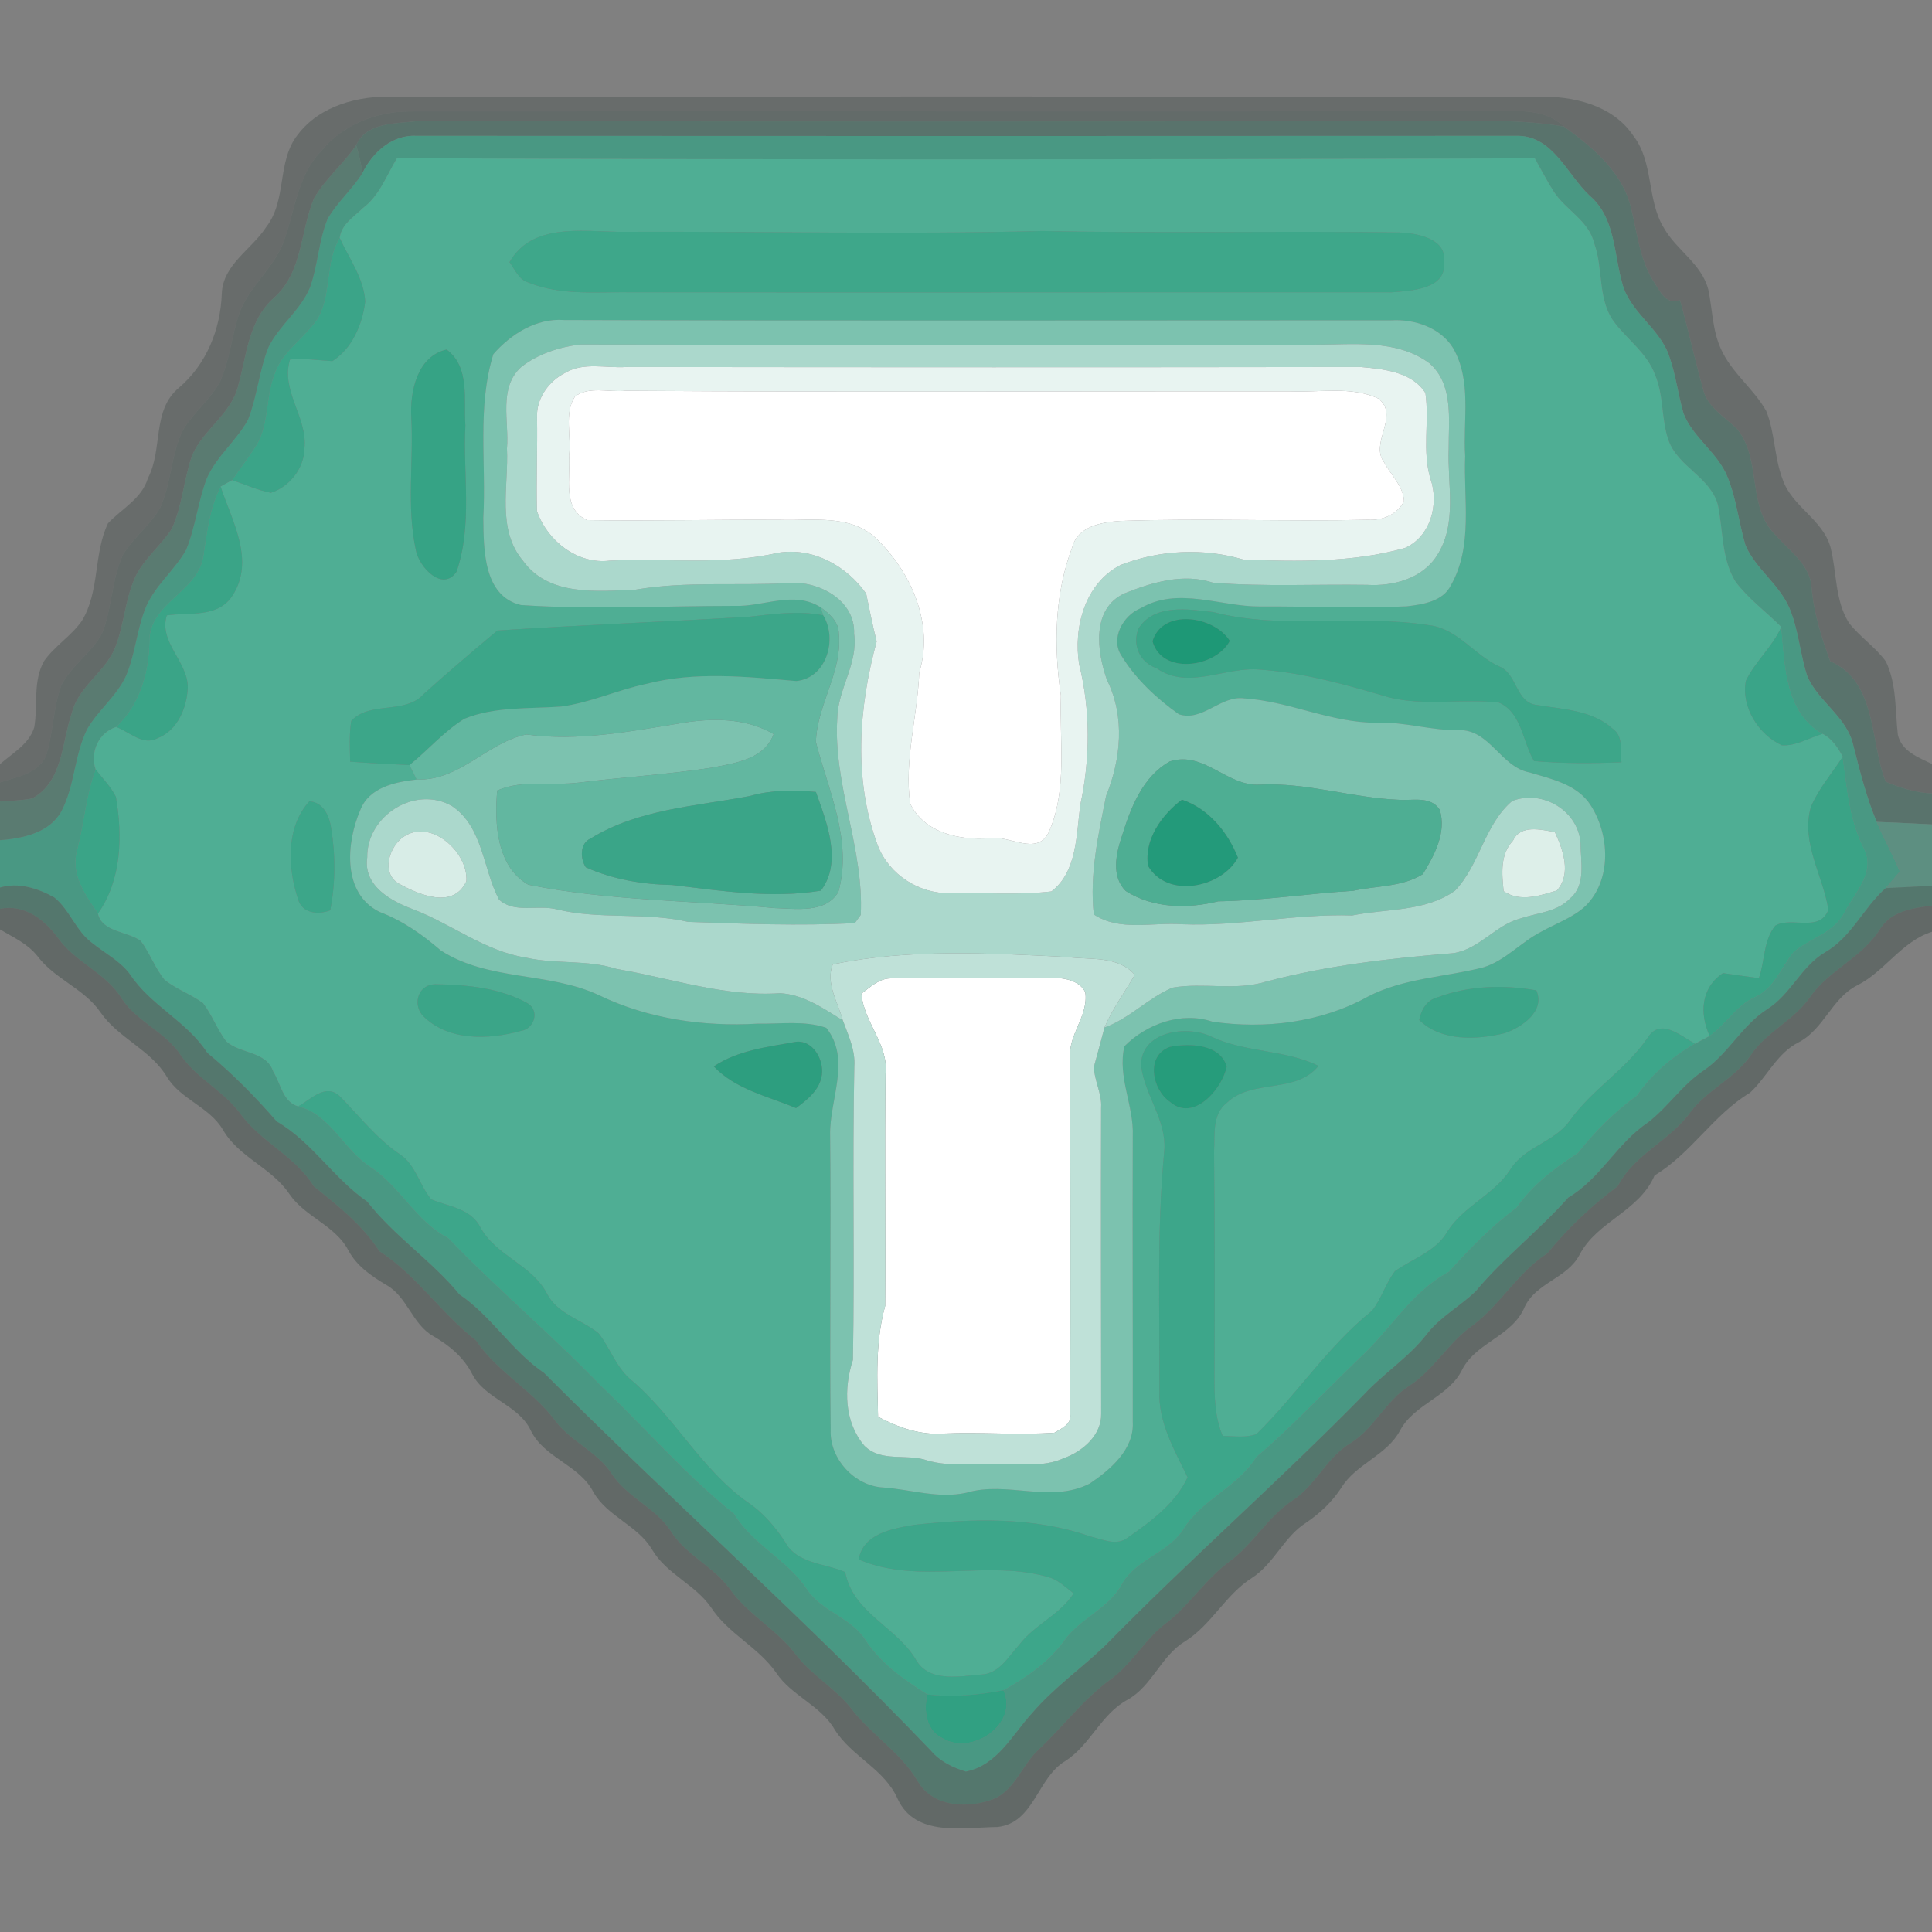 <?xml version="1.0" encoding="UTF-8" ?>
<!DOCTYPE svg PUBLIC "-//W3C//DTD SVG 1.1//EN" "http://www.w3.org/Graphics/SVG/1.1/DTD/svg11.dtd">
<svg width="250pt" height="250pt" viewBox="0 0 250 250" version="1.1" xmlns="http://www.w3.org/2000/svg">
<rect x="0" y="0" width="250" height="250" fill="#808080" stroke="none"/>
<g id="#12241e35">
<path fill="#12241e" opacity="0.21" d=" M 38.52 17.44 C 41.39 13.64 46.43 12.35 51.00 12.51 C 100.34 12.49 149.68 12.49 199.02 12.51 C 203.53 12.40 208.67 13.57 211.34 17.55 C 214.04 21.02 213.05 25.88 215.34 29.55 C 216.97 32.40 220.23 34.17 221.06 37.50 C 221.59 40.03 221.58 42.71 222.67 45.11 C 224.03 48.21 226.91 50.27 228.55 53.18 C 229.69 56.01 229.58 59.17 230.67 62.02 C 231.85 65.53 235.85 67.19 236.86 70.79 C 237.70 74.02 237.41 77.63 239.23 80.56 C 240.64 82.41 242.66 83.70 244.03 85.59 C 245.45 88.55 245.22 91.89 245.58 95.06 C 246.05 97.21 248.25 98.01 250.00 98.86 L 250.00 102.67 C 247.92 102.58 245.91 101.96 244.01 101.15 C 241.94 95.96 242.92 88.22 236.83 85.56 C 235.69 82.45 234.68 79.28 234.42 75.97 C 234.18 73.01 231.53 71.29 229.76 69.24 C 226.03 65.62 227.99 59.56 224.84 55.58 C 223.24 53.96 220.94 52.75 220.37 50.36 C 219.31 46.53 218.46 42.65 217.39 38.83 C 215.48 39.55 214.71 37.48 213.86 36.24 C 212.18 33.44 211.84 30.15 211.08 27.04 C 210.05 22.35 206.09 19.04 202.37 16.38 C 199.55 13.69 195.49 14.50 191.98 14.39 C 145.66 14.43 99.34 14.38 53.02 14.41 C 48.74 14.43 44.37 16.11 41.63 19.48 C 38.61 22.51 38.20 26.94 36.87 30.80 C 35.70 34.57 32.16 37.00 30.90 40.73 C 29.96 43.58 29.71 46.64 28.47 49.39 C 27.24 51.67 25.12 53.32 23.75 55.51 C 22.10 58.69 22.21 62.45 20.73 65.69 C 19.45 67.95 17.29 69.54 15.93 71.74 C 14.43 74.97 14.52 78.68 13.20 81.97 C 11.84 84.50 9.24 86.11 7.94 88.67 C 6.85 91.63 6.91 94.88 5.93 97.87 C 4.85 100.16 2.14 100.53 0.00 101.24 L 0.00 98.88 C 1.61 97.46 3.76 96.30 4.43 94.12 C 4.93 91.27 4.22 88.13 5.72 85.51 C 7.09 83.58 9.20 82.31 10.57 80.37 C 12.94 76.53 12.07 71.71 13.97 67.72 C 15.75 65.82 18.36 64.53 19.14 61.87 C 21.11 58.15 19.62 53.10 23.15 50.18 C 26.72 47.14 28.53 42.63 28.70 38.00 C 28.83 34.21 32.62 32.25 34.48 29.33 C 37.16 25.86 35.80 20.88 38.52 17.44 Z" />
</g>
<g id="#3046405a">
<path fill="#304640" opacity="0.35" d=" M 41.63 19.48 C 44.37 16.11 48.74 14.43 53.02 14.41 C 99.34 14.38 145.66 14.43 191.98 14.39 C 195.49 14.50 199.55 13.69 202.37 16.38 C 197.93 15.61 193.43 15.59 188.94 15.69 C 143.96 15.72 98.97 15.73 53.98 15.67 C 51.26 16.02 47.37 15.79 46.09 18.80 C 44.45 21.21 42.12 23.10 40.65 25.64 C 38.84 29.90 39.20 35.20 35.48 38.51 C 32.18 41.39 31.93 45.91 30.84 49.85 C 29.99 53.50 26.38 55.52 24.90 58.84 C 23.77 61.96 23.63 65.38 22.24 68.41 C 20.86 70.55 18.78 72.16 17.61 74.45 C 16.16 77.43 16.11 80.84 14.86 83.90 C 13.53 87.04 10.12 88.87 9.29 92.28 C 7.99 96.07 8.15 101.20 4.14 103.33 C 2.77 103.59 1.38 103.62 0.00 103.71 L 0.00 101.24 C 2.14 100.53 4.85 100.16 5.93 97.87 C 6.91 94.88 6.85 91.63 7.94 88.67 C 9.24 86.11 11.84 84.50 13.20 81.97 C 14.52 78.68 14.43 74.97 15.93 71.74 C 17.29 69.54 19.45 67.95 20.73 65.69 C 22.21 62.45 22.10 58.69 23.75 55.51 C 25.12 53.32 27.24 51.67 28.47 49.39 C 29.71 46.64 29.96 43.58 30.90 40.73 C 32.16 37.00 35.70 34.57 36.87 30.80 C 38.20 26.94 38.61 22.51 41.63 19.48 Z" />
</g>
<g id="#3c6a5e91">
<path fill="#3c6a5e" opacity="0.57" d=" M 46.09 18.80 C 47.37 15.79 51.26 16.02 53.98 15.67 C 98.97 15.73 143.96 15.72 188.94 15.69 C 193.43 15.59 197.93 15.61 202.37 16.38 C 206.09 19.04 210.05 22.35 211.08 27.04 C 211.84 30.15 212.18 33.44 213.86 36.24 C 214.71 37.48 215.48 39.55 217.39 38.83 C 218.46 42.65 219.31 46.53 220.37 50.36 C 220.94 52.75 223.24 53.96 224.84 55.58 C 227.99 59.56 226.03 65.62 229.76 69.24 C 231.53 71.29 234.18 73.01 234.42 75.97 C 234.68 79.28 235.69 82.45 236.83 85.56 C 242.92 88.22 241.94 95.96 244.01 101.15 C 245.91 101.96 247.92 102.58 250.00 102.67 L 250.00 106.68 C 247.61 106.56 245.23 106.44 242.84 106.35 C 241.51 103.16 240.67 99.80 239.82 96.46 C 239.01 92.78 235.34 90.85 233.87 87.53 C 232.93 84.64 232.74 81.54 231.57 78.73 C 230.26 75.62 227.22 73.65 225.87 70.58 C 225.00 67.64 224.70 64.55 223.53 61.70 C 222.26 58.55 219.09 56.66 217.85 53.51 C 217.15 51.09 216.86 48.56 216.02 46.17 C 214.82 42.45 210.83 40.40 209.89 36.55 C 208.82 32.72 209.00 28.16 205.73 25.35 C 202.73 22.56 200.91 17.39 196.08 17.58 C 148.71 17.61 101.33 17.61 53.96 17.58 C 50.78 17.38 48.22 19.70 46.90 22.39 C 46.73 21.17 46.44 19.97 46.09 18.80 Z" />
</g>
<g id="#439b83e3">
<path fill="#439b83" opacity="0.89" d=" M 46.90 22.39 C 48.22 19.70 50.78 17.38 53.96 17.58 C 101.33 17.61 148.71 17.61 196.08 17.58 C 200.91 17.39 202.73 22.56 205.73 25.35 C 209.00 28.16 208.82 32.72 209.89 36.55 C 210.83 40.40 214.82 42.45 216.02 46.17 C 216.86 48.56 217.15 51.09 217.85 53.51 C 219.09 56.66 222.26 58.55 223.53 61.70 C 224.70 64.55 225.00 67.64 225.87 70.58 C 227.22 73.65 230.26 75.62 231.57 78.73 C 232.74 81.54 232.93 84.64 233.87 87.53 C 235.34 90.85 239.01 92.78 239.82 96.46 C 240.67 99.80 241.51 103.16 242.84 106.35 C 243.77 108.53 244.93 110.59 245.84 112.78 C 245.24 113.50 244.63 114.21 244.01 114.92 C 241.13 117.46 239.59 121.27 236.16 123.23 C 233.05 125.07 231.70 128.73 228.63 130.62 C 225.41 132.72 223.65 136.33 220.49 138.50 C 217.71 140.34 215.88 143.21 213.26 145.24 C 209.25 147.91 207.12 152.50 202.93 154.97 C 199.17 159.22 194.64 162.69 190.99 167.05 C 188.97 169.03 186.39 170.37 184.64 172.63 C 182.32 175.63 179.08 177.68 176.51 180.44 C 165.61 191.57 153.88 201.84 142.98 212.97 C 139.92 215.90 136.41 218.36 133.64 221.58 C 131.02 224.40 129.11 228.42 124.98 229.24 C 123.27 228.72 121.64 227.93 120.47 226.55 C 104.34 209.67 86.86 194.15 70.40 177.66 C 66.22 174.83 63.63 170.34 59.45 167.50 C 55.85 163.11 51.02 159.98 47.52 155.49 C 43.17 152.49 40.41 147.80 35.81 145.12 C 33.04 141.93 30.08 138.93 26.82 136.23 C 24.17 132.15 19.50 130.13 16.84 126.10 C 15.57 124.36 13.60 123.38 11.96 122.05 C 9.82 120.50 9.04 117.74 7.00 116.11 C 4.89 114.96 2.40 114.13 0.00 114.85 L 0.00 108.72 C 2.92 108.49 6.36 107.79 7.92 105.01 C 9.69 101.68 9.60 97.71 11.27 94.35 C 12.70 91.88 15.08 90.09 16.29 87.48 C 17.47 84.72 17.68 81.66 18.75 78.86 C 19.89 75.88 22.54 73.88 24.08 71.15 C 25.31 68.16 25.60 64.88 26.77 61.87 C 28.04 59.00 30.62 57.01 32.10 54.29 C 33.29 51.25 33.53 47.93 34.75 44.90 C 36.16 42.06 38.93 40.11 40.13 37.14 C 41.14 34.27 41.23 31.15 42.39 28.32 C 43.63 26.16 45.57 24.50 46.90 22.39 M 51.37 20.47 C 50.02 22.69 49.12 25.30 46.97 26.92 C 45.81 28.05 44.19 29.01 43.96 30.78 C 42.04 33.89 42.93 37.90 41.18 41.09 C 39.52 43.71 36.52 45.38 35.51 48.43 C 34.31 51.51 34.87 55.14 32.96 57.95 C 32.02 59.37 30.99 60.72 30.04 62.13 C 29.67 62.34 28.92 62.75 28.55 62.96 C 27.09 65.77 26.78 68.93 26.30 72.01 C 25.55 76.63 19.23 78.06 19.33 83.01 C 19.25 87.13 18.07 91.15 15.03 94.07 C 12.76 94.80 11.63 97.32 12.37 99.55 C 11.10 102.95 10.86 106.61 9.95 110.11 C 9.11 113.08 11.04 115.89 12.68 118.21 C 13.17 120.60 16.48 120.50 18.21 121.74 C 19.39 123.31 20.04 125.24 21.29 126.77 C 22.81 128.00 24.71 128.64 26.28 129.80 C 27.45 131.33 28.10 133.19 29.26 134.73 C 31.07 136.39 34.47 135.97 35.36 138.66 C 36.34 140.20 36.58 142.59 38.59 143.16 C 42.89 144.30 44.45 148.83 47.99 151.05 C 51.83 153.58 53.81 158.06 57.99 160.20 C 64.32 166.80 71.36 172.70 77.73 179.31 C 83.51 184.80 88.74 190.90 94.97 195.88 C 97.37 199.88 101.85 201.80 104.40 205.64 C 106.26 208.49 109.99 209.26 111.89 212.08 C 113.88 215.18 116.92 217.35 120.01 219.26 C 119.48 221.29 119.85 223.98 121.98 224.94 C 125.72 227.22 131.86 223.11 129.85 218.72 C 132.75 217.11 135.60 215.17 137.59 212.47 C 139.60 209.47 143.38 208.27 145.15 205.04 C 146.95 201.78 151.06 201.02 153.08 197.98 C 155.44 194.03 160.15 192.48 162.57 188.55 C 167.23 184.57 171.43 180.08 175.85 175.82 C 179.88 172.19 182.57 167.19 187.49 164.58 C 190.19 161.56 193.00 158.69 196.26 156.26 C 198.34 153.29 201.18 151.15 204.19 149.21 C 206.40 146.39 208.93 143.89 211.82 141.77 C 213.79 138.95 216.36 136.75 219.34 135.05 C 219.81 134.80 220.76 134.30 221.23 134.05 C 223.37 132.59 224.65 130.12 227.10 129.03 C 229.63 127.91 230.47 125.16 232.13 123.18 C 234.27 121.37 237.43 120.70 238.73 117.99 C 240.08 115.47 242.80 112.77 241.17 109.73 C 239.30 106.04 239.00 101.93 238.45 97.92 C 237.81 96.73 237.07 95.59 235.85 94.96 C 230.94 92.15 230.98 86.07 230.50 81.13 C 228.54 79.17 226.26 77.50 224.58 75.28 C 222.74 72.31 222.99 68.67 222.30 65.37 C 221.37 61.76 217.13 60.43 215.90 56.97 C 214.95 54.24 215.31 51.20 214.16 48.50 C 213.18 45.80 210.75 44.08 209.04 41.89 C 206.65 38.94 207.53 34.86 206.28 31.47 C 205.58 28.54 202.60 27.18 201.06 24.80 C 200.17 23.40 199.42 21.93 198.60 20.49 C 149.53 20.64 100.44 20.68 51.37 20.47 Z" />
</g>
<g id="#457869a6">
<path fill="#457869" opacity="0.65" d=" M 40.65 25.64 C 42.12 23.10 44.45 21.21 46.09 18.80 C 46.44 19.97 46.73 21.17 46.90 22.39 C 45.57 24.50 43.63 26.16 42.39 28.32 C 41.23 31.15 41.14 34.27 40.13 37.14 C 38.93 40.11 36.16 42.06 34.75 44.90 C 33.53 47.93 33.29 51.25 32.10 54.29 C 30.62 57.01 28.04 59.00 26.77 61.87 C 25.60 64.88 25.31 68.16 24.08 71.15 C 22.54 73.88 19.89 75.88 18.75 78.86 C 17.68 81.66 17.47 84.72 16.29 87.48 C 15.08 90.09 12.70 91.88 11.27 94.35 C 9.60 97.71 9.69 101.68 7.92 105.01 C 6.36 107.79 2.92 108.49 0.00 108.72 L 0.00 103.71 C 1.38 103.62 2.77 103.59 4.14 103.33 C 8.15 101.20 7.99 96.07 9.29 92.28 C 10.12 88.87 13.53 87.04 14.86 83.90 C 16.11 80.84 16.16 77.43 17.61 74.45 C 18.78 72.16 20.86 70.55 22.24 68.41 C 23.63 65.38 23.77 61.96 24.90 58.84 C 26.38 55.52 29.99 53.50 30.84 49.85 C 31.93 45.91 32.18 41.39 35.48 38.51 C 39.20 35.20 38.84 29.90 40.65 25.64 Z" />
</g>
<g id="#4fae94ff">
<path fill="#4fae94" opacity="1.00" d=" M 51.37 20.47 C 100.44 20.68 149.53 20.64 198.60 20.49 C 199.42 21.93 200.17 23.40 201.06 24.80 C 202.60 27.18 205.58 28.54 206.28 31.47 C 207.53 34.86 206.65 38.94 209.04 41.89 C 210.75 44.08 213.18 45.80 214.16 48.50 C 215.31 51.20 214.95 54.24 215.90 56.97 C 217.13 60.43 221.37 61.76 222.30 65.37 C 222.99 68.67 222.74 72.31 224.58 75.28 C 226.26 77.50 228.54 79.17 230.50 81.13 C 229.35 83.70 227.13 85.58 225.92 88.08 C 225.26 91.43 227.53 95.06 230.57 96.44 C 232.42 96.56 234.11 95.46 235.85 94.96 C 237.07 95.59 237.81 96.73 238.45 97.92 C 237.07 100.06 235.34 102.02 234.34 104.39 C 232.98 109.02 235.91 113.28 236.59 117.72 C 235.47 120.71 231.81 118.56 229.73 119.77 C 228.17 121.66 228.39 124.34 227.60 126.57 C 226.05 126.36 224.50 126.15 222.95 125.92 C 220.10 127.81 219.89 131.15 221.23 134.05 C 220.76 134.30 219.81 134.80 219.34 135.05 C 217.50 134.06 214.90 131.67 213.23 134.24 C 210.40 138.42 205.92 141.01 203.04 145.13 C 201.01 147.85 197.17 148.42 195.38 151.42 C 193.25 154.63 189.39 156.07 187.32 159.31 C 185.83 161.95 182.82 162.83 180.50 164.49 C 179.31 166.06 178.76 168.03 177.55 169.59 C 171.83 174.18 167.80 180.46 162.59 185.57 C 161.19 186.09 159.67 185.82 158.22 185.81 C 157.17 183.35 157.15 180.64 157.15 178.01 C 157.21 168.35 157.19 158.68 157.10 149.02 C 157.23 146.87 156.81 144.22 158.74 142.72 C 162.01 139.55 167.66 141.60 170.62 137.92 C 166.26 135.79 161.18 136.22 156.78 134.15 C 153.57 132.57 147.46 133.46 147.67 138.00 C 148.16 141.80 151.02 145.03 150.65 148.98 C 149.67 159.30 150.08 169.67 150.03 180.01 C 149.87 184.10 151.97 187.62 153.67 191.16 C 152.13 194.52 148.91 196.89 145.93 198.96 C 144.48 200.11 142.66 199.17 141.10 198.82 C 133.81 196.26 125.91 196.49 118.34 197.31 C 115.55 197.78 111.66 198.42 111.12 201.80 C 118.97 205.17 127.85 201.67 135.92 204.16 C 137.08 204.56 137.96 205.46 138.92 206.19 C 137.13 208.96 133.87 210.22 131.89 212.82 C 130.46 214.38 129.27 216.65 126.86 216.69 C 123.98 216.94 120.07 217.72 118.43 214.60 C 115.83 210.42 110.37 208.66 109.37 203.42 C 106.73 202.27 103.11 202.37 101.59 199.51 C 100.27 197.52 98.72 195.68 96.71 194.36 C 90.63 190.03 87.16 183.11 81.48 178.39 C 79.67 176.78 78.93 174.38 77.46 172.52 C 75.25 170.74 72.10 170.03 70.74 167.32 C 68.77 163.61 64.21 162.53 62.18 158.84 C 60.93 156.35 58.11 156.15 55.82 155.20 C 54.27 153.39 53.82 150.71 51.72 149.34 C 48.73 147.32 46.54 144.45 44.03 141.91 C 42.19 140.07 40.24 142.25 38.59 143.16 C 36.58 142.59 36.34 140.20 35.36 138.66 C 34.47 135.97 31.07 136.39 29.26 134.73 C 28.10 133.19 27.45 131.33 26.28 129.80 C 24.71 128.64 22.81 128.00 21.29 126.77 C 20.04 125.24 19.39 123.31 18.21 121.74 C 16.48 120.50 13.17 120.60 12.68 118.21 C 15.75 113.84 15.87 108.20 15.00 103.11 C 14.34 101.78 13.27 100.72 12.37 99.55 C 11.63 97.32 12.76 94.80 15.03 94.07 C 16.74 94.70 18.50 96.55 20.40 95.52 C 23.00 94.50 24.18 91.59 24.30 88.99 C 24.33 85.60 20.50 83.10 21.59 79.63 C 24.53 79.20 28.23 80.01 30.11 77.03 C 33.02 72.48 30.02 67.42 28.55 62.96 C 28.92 62.75 29.67 62.34 30.04 62.13 C 31.71 62.69 33.33 63.43 35.06 63.77 C 37.48 62.99 39.36 60.60 39.40 58.02 C 39.83 54.01 36.28 50.56 37.53 46.52 C 39.36 46.35 41.18 46.62 43.01 46.73 C 45.58 45.11 46.90 41.96 47.26 39.03 C 47.10 36.00 45.17 33.47 43.96 30.78 C 44.19 29.01 45.81 28.05 46.97 26.92 C 49.12 25.30 50.02 22.69 51.37 20.47 M 65.93 33.92 C 66.62 34.88 67.11 36.16 68.34 36.55 C 72.68 38.32 77.48 37.74 82.05 37.82 C 114.71 37.88 147.38 37.80 180.04 37.83 C 182.53 37.62 187.21 37.47 186.85 33.96 C 187.31 30.86 183.37 30.17 181.07 30.08 C 165.68 29.85 150.30 30.22 134.92 29.89 C 116.61 30.36 98.30 29.92 80.00 30.00 C 75.15 29.92 68.78 28.90 65.93 33.92 M 63.84 45.83 C 61.72 52.69 62.94 59.95 62.54 67.00 C 62.59 71.01 62.51 77.12 67.40 78.29 C 76.60 78.92 85.85 78.40 95.07 78.40 C 98.80 78.54 102.71 76.38 106.19 78.58 L 106.53 79.62 C 103.35 78.99 100.14 79.44 96.97 79.80 C 86.10 80.46 75.21 80.86 64.35 81.59 C 61.14 84.28 57.94 87.00 54.82 89.81 C 52.39 92.50 47.89 90.66 45.45 93.28 C 45.17 95.02 45.28 96.80 45.31 98.56 C 47.87 98.76 50.43 98.88 53.00 99.00 C 53.23 99.47 53.69 100.41 53.92 100.87 C 51.13 101.19 47.75 101.88 46.62 104.83 C 44.80 109.05 44.26 115.59 49.09 117.99 C 52.07 119.11 54.64 120.92 57.03 122.98 C 63.17 126.97 71.01 125.73 77.52 128.78 C 83.87 131.84 91.04 132.87 98.04 132.46 C 100.98 132.52 104.10 132.02 106.92 133.00 C 110.19 137.10 107.30 142.34 107.42 146.93 C 107.56 159.62 107.34 172.31 107.49 185.00 C 107.32 188.75 110.57 192.28 114.29 192.48 C 117.88 192.73 121.44 193.96 125.04 193.16 C 130.34 191.58 135.91 194.59 141.02 191.97 C 143.68 190.17 146.76 187.56 146.58 184.04 C 146.60 171.69 146.53 159.34 146.58 147.00 C 146.74 143.05 144.57 139.36 145.50 135.38 C 148.39 132.48 152.88 130.86 156.88 132.20 C 163.67 133.20 170.94 132.32 177.00 128.96 C 181.65 126.54 187.01 126.45 192.00 125.16 C 194.84 124.26 196.83 121.89 199.44 120.56 C 201.37 119.48 203.54 118.75 205.19 117.21 C 208.57 113.82 208.30 108.03 205.83 104.20 C 204.11 101.51 200.79 100.81 197.95 99.96 C 194.20 99.29 192.76 94.31 188.71 94.48 C 185.15 94.54 181.70 93.37 178.14 93.52 C 172.26 93.55 166.80 90.73 161.00 90.37 C 157.92 89.96 155.64 93.42 152.55 92.43 C 149.69 90.40 147.01 87.92 145.16 84.92 C 143.61 82.68 145.32 79.61 147.61 78.70 C 152.42 75.87 157.91 78.50 163.01 78.48 C 169.35 78.44 175.69 78.75 182.02 78.46 C 184.11 78.21 186.73 77.84 187.76 75.71 C 190.64 70.62 189.36 64.58 189.59 59.02 C 189.29 54.35 190.49 49.26 188.00 44.99 C 186.35 42.37 183.02 41.27 180.03 41.45 C 144.34 41.45 108.65 41.53 72.96 41.41 C 69.40 41.15 66.10 43.24 63.84 45.83 M 53.22 54.02 C 53.53 59.73 52.59 65.56 53.81 71.19 C 54.21 73.36 57.24 76.64 59.07 74.00 C 61.18 67.92 59.89 61.33 60.22 55.03 C 59.99 51.74 60.84 47.49 57.80 45.23 C 53.98 46.09 53.03 50.66 53.22 54.02 M 147.33 81.31 C 146.46 83.43 147.49 85.74 149.66 86.47 C 153.77 89.35 158.56 86.23 163.02 86.64 C 168.71 87.05 174.24 88.62 179.69 90.23 C 184.37 91.41 189.23 90.36 193.97 90.92 C 196.91 92.20 197.01 95.99 198.50 98.48 C 202.27 98.81 206.05 98.79 209.82 98.64 C 209.62 97.15 210.12 95.27 208.68 94.29 C 206.01 91.88 202.28 91.79 198.94 91.23 C 196.10 90.99 196.38 87.16 193.98 86.22 C 190.78 84.76 188.64 81.38 185.00 80.91 C 175.72 79.43 166.16 81.57 156.99 79.20 C 153.78 78.83 149.37 78.11 147.33 81.31 M 38.57 116.36 C 39.09 118.23 41.21 118.40 42.74 117.79 C 43.42 114.27 43.44 110.62 42.84 107.09 C 42.61 105.55 41.82 103.79 40.03 103.69 C 36.96 107.02 37.22 112.33 38.57 116.36 M 56.32 127.36 C 54.18 127.38 53.38 129.77 54.62 131.34 C 57.86 134.75 63.20 134.57 67.40 133.40 C 69.16 133.15 69.89 130.76 68.24 129.80 C 64.67 127.82 60.35 127.41 56.32 127.36 M 186.04 129.04 C 184.62 129.40 183.89 130.65 183.65 132.00 C 186.53 134.79 191.09 134.57 194.72 133.69 C 196.92 132.94 200.00 130.84 198.80 128.15 C 194.58 127.40 190.08 127.53 186.04 129.04 M 92.36 137.99 C 95.15 140.97 99.37 141.86 103.01 143.39 C 104.49 142.30 106.13 140.99 106.36 139.03 C 106.59 137.10 105.21 134.59 103.03 134.80 C 99.39 135.46 95.50 135.88 92.36 137.99 Z" />
</g>
<g id="#3ea78aff">
<path fill="#3ea78a" opacity="1.00" d=" M 65.93 33.92 C 68.78 28.90 75.15 29.92 80.00 30.00 C 98.30 29.92 116.61 30.36 134.92 29.89 C 150.30 30.22 165.68 29.85 181.07 30.08 C 183.37 30.17 187.31 30.86 186.85 33.96 C 187.21 37.47 182.53 37.62 180.04 37.83 C 147.38 37.80 114.71 37.88 82.05 37.82 C 77.48 37.74 72.68 38.32 68.34 36.55 C 67.11 36.16 66.62 34.88 65.93 33.92 Z" />
</g>
<g id="#3ba488fd">
<path fill="#3ba488" opacity="1.00" d=" M 41.18 41.09 C 42.93 37.90 42.04 33.89 43.96 30.78 C 45.17 33.47 47.10 36.00 47.26 39.03 C 46.90 41.96 45.58 45.11 43.01 46.73 C 41.18 46.62 39.36 46.35 37.53 46.52 C 36.28 50.56 39.83 54.01 39.40 58.02 C 39.36 60.60 37.48 62.99 35.06 63.77 C 33.33 63.43 31.71 62.69 30.04 62.13 C 30.99 60.72 32.02 59.37 32.96 57.95 C 34.87 55.14 34.31 51.51 35.51 48.43 C 36.52 45.38 39.52 43.71 41.18 41.09 Z" />
</g>
<g id="#7cc2afff">
<path fill="#7cc2af" opacity="1.00" d=" M 63.84 45.83 C 66.10 43.24 69.40 41.15 72.96 41.41 C 108.65 41.53 144.34 41.45 180.03 41.45 C 183.02 41.27 186.35 42.37 188.00 44.99 C 190.49 49.26 189.29 54.35 189.59 59.02 C 189.36 64.58 190.64 70.62 187.76 75.71 C 186.73 77.84 184.11 78.21 182.02 78.46 C 175.69 78.75 169.35 78.44 163.01 78.48 C 157.91 78.50 152.42 75.87 147.61 78.70 C 145.32 79.61 143.61 82.68 145.16 84.92 C 147.01 87.92 149.69 90.40 152.55 92.43 C 155.64 93.42 157.92 89.96 161.00 90.37 C 166.80 90.73 172.26 93.55 178.14 93.52 C 181.70 93.37 185.15 94.54 188.71 94.48 C 192.76 94.31 194.20 99.29 197.95 99.96 C 200.79 100.81 204.11 101.51 205.83 104.20 C 208.30 108.03 208.57 113.82 205.19 117.21 C 203.54 118.75 201.37 119.48 199.44 120.56 C 196.83 121.89 194.84 124.26 192.00 125.16 C 187.01 126.45 181.65 126.54 177.00 128.96 C 170.94 132.32 163.67 133.20 156.88 132.20 C 152.88 130.86 148.39 132.48 145.50 135.38 C 144.57 139.36 146.74 143.05 146.58 147.00 C 146.53 159.34 146.60 171.69 146.58 184.04 C 146.76 187.56 143.68 190.17 141.02 191.97 C 135.91 194.59 130.34 191.58 125.04 193.16 C 121.44 193.96 117.88 192.73 114.29 192.48 C 110.57 192.28 107.32 188.75 107.49 185.00 C 107.34 172.31 107.56 159.62 107.42 146.93 C 107.30 142.34 110.19 137.10 106.92 133.00 C 104.10 132.02 100.98 132.52 98.04 132.46 C 91.04 132.87 83.87 131.84 77.52 128.78 C 71.01 125.73 63.17 126.97 57.03 122.98 C 54.64 120.92 52.07 119.11 49.09 117.99 C 44.26 115.59 44.80 109.05 46.62 104.83 C 47.75 101.88 51.13 101.19 53.92 100.87 C 59.48 101.08 63.04 96.08 68.10 95.04 C 74.78 95.94 81.40 94.68 87.98 93.60 C 92.04 92.89 96.44 92.85 100.11 94.99 C 98.87 98.31 95.04 98.75 92.02 99.35 C 86.37 100.22 80.66 100.55 75.00 101.26 C 71.45 101.72 67.71 100.83 64.34 102.29 C 63.97 106.51 64.24 112.13 68.36 114.48 C 78.87 116.60 89.67 116.51 100.32 117.51 C 103.06 117.58 106.85 118.21 108.49 115.40 C 110.33 108.80 107.20 102.32 105.58 96.04 C 105.69 91.24 109.04 86.93 108.54 82.00 C 108.55 80.45 107.32 79.41 106.19 78.58 C 102.71 76.38 98.80 78.54 95.07 78.40 C 85.85 78.40 76.60 78.92 67.40 78.29 C 62.51 77.12 62.59 71.01 62.54 67.00 C 62.94 59.95 61.72 52.69 63.84 45.83 M 67.46 47.48 C 64.45 50.17 65.91 54.53 65.60 58.04 C 65.84 62.89 64.23 68.46 67.67 72.56 C 70.99 77.18 77.26 76.51 82.25 76.30 C 88.78 75.18 95.42 75.83 102.00 75.45 C 105.87 75.09 110.69 77.64 110.52 82.00 C 111.07 85.88 108.39 89.18 108.34 92.99 C 107.81 101.59 111.81 109.79 111.38 118.39 C 111.19 118.66 110.81 119.19 110.62 119.45 C 103.44 119.83 96.23 119.54 89.06 119.29 C 83.45 117.99 77.62 119.04 72.02 117.66 C 69.60 117.04 66.53 118.24 64.57 116.40 C 62.48 112.45 62.52 107.03 58.50 104.31 C 53.76 101.56 47.43 105.54 47.52 110.95 C 46.98 114.63 50.57 116.59 53.47 117.67 C 58.41 119.55 62.70 123.06 68.01 123.91 C 71.90 124.80 75.98 124.14 79.81 125.39 C 86.83 126.57 93.76 129.02 100.95 128.52 C 104.00 128.70 106.56 130.49 109.07 132.05 C 109.77 133.97 110.70 135.89 110.55 138.00 C 110.29 150.65 110.60 163.32 110.37 175.97 C 109.16 179.65 109.24 184.03 111.86 187.09 C 114.06 189.27 117.32 188.05 119.99 188.98 C 122.91 189.84 125.98 189.34 128.98 189.45 C 131.88 189.34 134.96 189.95 137.69 188.67 C 140.11 187.81 142.56 185.68 142.49 182.93 C 142.48 169.73 142.44 156.54 142.48 143.34 C 142.61 141.50 141.57 139.83 141.56 138.01 C 142.03 136.33 142.47 134.64 142.92 132.96 C 146.16 131.80 148.56 129.13 151.72 127.80 C 155.69 127.10 159.86 128.24 163.79 127.03 C 171.72 124.92 179.90 124.00 188.06 123.34 C 191.45 122.83 193.53 119.67 196.78 118.84 C 198.95 118.11 201.53 118.01 203.19 116.24 C 205.28 114.47 204.51 111.46 204.52 109.07 C 204.20 104.88 199.58 102.14 195.68 103.64 C 192.07 106.71 191.49 111.90 188.28 115.25 C 184.43 118.01 179.42 117.55 174.97 118.46 C 167.59 118.22 160.34 119.89 152.95 119.60 C 149.17 119.31 144.90 120.57 141.54 118.33 C 140.97 113.15 142.12 108.02 143.13 102.98 C 145.06 98.24 145.59 92.72 143.25 88.01 C 141.93 84.33 141.20 78.74 145.52 76.78 C 149.12 75.34 153.15 74.13 156.99 75.41 C 163.61 75.93 170.28 75.58 176.92 75.68 C 180.27 75.88 184.07 74.87 185.95 71.87 C 188.62 67.74 187.27 62.65 187.46 58.05 C 187.44 54.30 188.12 49.74 184.95 46.99 C 180.63 43.82 175.02 44.62 170.00 44.60 C 138.34 44.63 106.68 44.64 75.03 44.58 C 72.35 44.91 69.60 45.81 67.46 47.48 M 151.37 98.53 C 147.83 100.51 146.30 104.56 145.16 108.24 C 144.40 110.50 143.78 113.40 145.67 115.30 C 149.24 117.55 153.65 117.62 157.64 116.63 C 163.49 116.54 169.27 115.62 175.10 115.27 C 178.10 114.60 181.42 114.80 184.11 113.12 C 185.61 110.69 187.21 107.69 186.30 104.78 C 185.12 102.94 182.74 103.64 180.94 103.49 C 174.93 103.24 169.08 101.23 163.02 101.53 C 158.80 101.81 155.79 97.11 151.37 98.53 Z" />
</g>
<g id="#36a385ff">
<path fill="#36a385" opacity="1.00" d=" M 53.22 54.02 C 53.03 50.66 53.98 46.09 57.80 45.23 C 60.84 47.49 59.99 51.74 60.22 55.03 C 59.89 61.33 61.18 67.92 59.07 74.00 C 57.24 76.64 54.21 73.36 53.81 71.19 C 52.59 65.56 53.53 59.73 53.22 54.02 Z" />
</g>
<g id="#abd8ccff">
<path fill="#abd8cc" opacity="1.00" d=" M 67.46 47.48 C 69.60 45.81 72.35 44.91 75.03 44.58 C 106.68 44.64 138.34 44.63 170.00 44.60 C 175.02 44.62 180.63 43.82 184.95 46.99 C 188.12 49.74 187.44 54.30 187.46 58.05 C 187.27 62.65 188.62 67.74 185.95 71.87 C 184.07 74.87 180.27 75.88 176.92 75.68 C 170.28 75.58 163.61 75.93 156.99 75.41 C 153.15 74.13 149.12 75.34 145.52 76.78 C 141.20 78.74 141.93 84.33 143.25 88.01 C 145.59 92.72 145.06 98.24 143.13 102.98 C 142.12 108.02 140.97 113.15 141.54 118.33 C 144.90 120.57 149.17 119.31 152.95 119.60 C 160.34 119.89 167.59 118.22 174.97 118.46 C 179.42 117.55 184.43 118.01 188.28 115.25 C 191.49 111.90 192.07 106.71 195.68 103.64 C 199.58 102.14 204.20 104.88 204.52 109.07 C 204.51 111.46 205.28 114.47 203.19 116.24 C 201.53 118.01 198.95 118.11 196.78 118.84 C 193.53 119.67 191.45 122.83 188.06 123.34 C 179.90 124.00 171.72 124.92 163.79 127.03 C 159.86 128.24 155.69 127.10 151.72 127.80 C 148.56 129.13 146.16 131.80 142.92 132.96 C 143.95 130.53 145.54 128.41 146.84 126.14 C 144.64 123.61 141.01 124.24 138.03 123.83 C 127.97 123.33 117.66 122.75 107.76 124.78 C 106.80 127.20 108.44 129.73 109.07 132.05 C 106.56 130.49 104.00 128.70 100.95 128.52 C 93.76 129.02 86.83 126.57 79.81 125.39 C 75.98 124.14 71.90 124.80 68.01 123.91 C 62.70 123.06 58.41 119.55 53.47 117.67 C 50.57 116.59 46.98 114.63 47.52 110.95 C 47.43 105.54 53.76 101.56 58.50 104.31 C 62.52 107.03 62.48 112.45 64.57 116.40 C 66.53 118.24 69.60 117.04 72.02 117.66 C 77.62 119.04 83.45 117.99 89.06 119.29 C 96.23 119.54 103.44 119.83 110.62 119.45 C 110.81 119.19 111.19 118.66 111.38 118.39 C 111.81 109.79 107.81 101.59 108.34 92.99 C 108.39 89.18 111.07 85.88 110.52 82.00 C 110.69 77.64 105.87 75.09 102.00 75.45 C 95.42 75.83 88.78 75.18 82.25 76.30 C 77.26 76.51 70.99 77.18 67.67 72.56 C 64.23 68.46 65.84 62.89 65.60 58.04 C 65.91 54.53 64.45 50.17 67.46 47.48 M 73.20 48.21 C 71.06 49.26 69.40 51.52 69.49 53.96 C 69.56 58.01 69.38 62.07 69.48 66.12 C 70.78 69.96 74.74 73.09 78.95 72.54 C 86.20 72.21 93.56 73.18 100.67 71.53 C 105.18 70.79 109.52 73.19 112.08 76.81 C 112.52 78.88 112.91 80.95 113.44 83.00 C 111.10 91.60 110.41 100.93 113.58 109.39 C 115.04 113.19 118.96 115.69 123.00 115.58 C 127.35 115.47 131.73 115.87 136.05 115.35 C 139.39 112.82 139.28 107.94 139.79 104.15 C 141.08 98.20 141.12 91.92 139.65 86.01 C 138.85 81.21 140.41 75.44 145.01 73.11 C 150.03 71.14 155.79 70.88 160.94 72.42 C 167.93 72.66 175.05 72.81 181.79 70.91 C 185.10 69.48 186.25 65.21 185.11 61.99 C 184.00 58.37 184.98 54.55 184.45 50.86 C 182.71 48.11 179.00 47.74 176.05 47.49 C 144.39 47.54 112.72 47.53 81.06 47.49 C 78.45 47.67 75.58 46.83 73.20 48.21 M 195.78 108.78 C 194.09 110.56 194.34 113.08 194.57 115.32 C 196.69 116.77 199.22 115.91 201.46 115.23 C 203.38 113.07 202.25 109.96 201.20 107.67 C 199.39 107.35 196.75 106.67 195.78 108.78 M 52.27 108.25 C 50.36 109.51 49.25 112.98 51.63 114.36 C 54.25 115.78 58.64 117.70 60.35 114.03 C 60.62 110.33 55.81 105.90 52.27 108.25 Z" />
</g>
<g id="#e8f4f1ff">
<path fill="#e8f4f1" opacity="1.00" d=" M 73.20 48.21 C 75.58 46.83 78.45 47.67 81.06 47.49 C 112.72 47.53 144.39 47.54 176.05 47.49 C 179.00 47.74 182.71 48.11 184.45 50.86 C 184.98 54.55 184.00 58.37 185.11 61.99 C 186.25 65.21 185.10 69.48 181.79 70.91 C 175.05 72.81 167.93 72.66 160.94 72.42 C 155.79 70.88 150.03 71.14 145.01 73.11 C 140.41 75.44 138.85 81.21 139.65 86.01 C 141.12 91.92 141.08 98.20 139.79 104.15 C 139.28 107.94 139.39 112.82 136.05 115.35 C 131.73 115.87 127.35 115.47 123.00 115.58 C 118.96 115.69 115.04 113.19 113.58 109.39 C 110.41 100.93 111.10 91.60 113.44 83.00 C 112.91 80.95 112.52 78.88 112.08 76.81 C 109.52 73.19 105.18 70.79 100.67 71.53 C 93.56 73.18 86.20 72.21 78.95 72.54 C 74.74 73.09 70.78 69.96 69.48 66.12 C 69.38 62.07 69.56 58.01 69.49 53.96 C 69.40 51.52 71.06 49.26 73.20 48.21 M 74.39 51.33 C 72.97 53.46 73.97 56.48 73.64 58.96 C 73.87 61.77 72.70 65.87 75.97 67.30 C 84.31 67.43 92.68 67.21 101.03 67.27 C 105.20 67.40 110.03 66.51 113.37 69.67 C 117.91 74.02 120.89 80.74 118.95 87.03 C 118.74 92.70 116.98 98.31 117.78 104.00 C 119.63 107.80 124.22 108.78 128.08 108.46 C 130.63 108.04 134.15 110.82 135.70 107.71 C 138.17 102.17 137.07 95.88 137.28 90.00 C 136.33 83.59 136.44 76.85 138.77 70.74 C 139.51 68.08 142.58 67.57 144.94 67.41 C 155.62 67.04 166.32 67.50 177.00 67.26 C 178.87 67.38 180.82 66.59 181.68 64.84 C 181.59 62.88 179.98 61.48 179.11 59.83 C 177.18 57.29 181.21 53.78 178.34 51.56 C 174.80 49.94 170.77 50.81 167.01 50.64 C 138.33 50.61 109.65 50.77 80.97 50.56 C 78.83 50.80 76.16 49.91 74.39 51.33 Z" />
</g>
<g id="#ffffffff">
<path fill="#ffffff" opacity="1.00" d=" M 74.39 51.33 C 76.16 49.91 78.83 50.80 80.97 50.56 C 109.65 50.77 138.33 50.61 167.01 50.64 C 170.77 50.81 174.80 49.94 178.34 51.56 C 181.21 53.78 177.18 57.29 179.11 59.83 C 179.98 61.48 181.59 62.88 181.68 64.84 C 180.82 66.59 178.87 67.38 177.00 67.26 C 166.32 67.50 155.62 67.04 144.94 67.41 C 142.58 67.57 139.51 68.08 138.77 70.74 C 136.44 76.85 136.33 83.59 137.28 90.00 C 137.07 95.88 138.17 102.17 135.70 107.71 C 134.15 110.82 130.63 108.04 128.08 108.46 C 124.22 108.78 119.63 107.80 117.78 104.00 C 116.98 98.31 118.74 92.70 118.95 87.03 C 120.89 80.74 117.91 74.02 113.37 69.67 C 110.03 66.51 105.20 67.40 101.03 67.27 C 92.68 67.21 84.31 67.43 75.97 67.30 C 72.70 65.87 73.87 61.77 73.64 58.96 C 73.97 56.48 72.97 53.46 74.39 51.33 Z" />
<path fill="#ffffff" opacity="1.00" d=" M 115.35 126.60 C 122.22 126.51 129.11 126.56 135.98 126.55 C 137.59 126.48 139.64 126.83 140.43 128.37 C 140.90 131.48 138.14 133.93 138.47 137.03 C 138.52 152.34 138.53 167.65 138.49 182.96 C 138.70 184.29 137.37 184.84 136.43 185.40 C 131.68 185.72 126.91 185.30 122.15 185.50 C 119.14 185.74 116.23 184.73 113.62 183.33 C 113.52 178.53 113.24 173.65 114.54 168.99 C 114.61 158.98 114.47 148.97 114.59 138.96 C 115.02 135.12 111.73 132.27 111.48 128.57 C 112.63 127.71 113.80 126.56 115.35 126.60 Z" />
</g>
<g id="#3aa487ff">
<path fill="#3aa487" opacity="1.00" d=" M 26.30 72.01 C 26.78 68.93 27.09 65.77 28.55 62.96 C 30.02 67.42 33.02 72.48 30.11 77.03 C 28.23 80.01 24.53 79.20 21.59 79.63 C 20.50 83.10 24.33 85.60 24.30 88.99 C 24.18 91.59 23.00 94.50 20.40 95.52 C 18.50 96.55 16.74 94.70 15.03 94.07 C 18.07 91.15 19.25 87.13 19.33 83.01 C 19.23 78.06 25.55 76.63 26.30 72.01 Z" />
</g>
<g id="#3ca689ff">
<path fill="#3ca689" opacity="1.00" d=" M 96.97 79.80 C 100.14 79.44 103.35 78.99 106.53 79.62 C 108.41 82.72 106.96 87.75 103.05 88.13 C 96.59 87.57 89.95 86.85 83.58 88.51 C 79.87 89.29 76.37 90.94 72.60 91.43 C 68.42 91.74 64.06 91.40 60.10 93.01 C 57.45 94.64 55.41 97.06 53.00 99.00 C 50.43 98.88 47.87 98.76 45.31 98.56 C 45.28 96.80 45.17 95.02 45.45 93.28 C 47.89 90.66 52.39 92.50 54.82 89.81 C 57.94 87.00 61.14 84.28 64.35 81.59 C 75.21 80.86 86.10 80.46 96.97 79.80 Z" />
<path fill="#3ca689" opacity="1.00" d=" M 38.57 116.36 C 37.22 112.33 36.96 107.02 40.03 103.69 C 41.82 103.79 42.61 105.55 42.84 107.09 C 43.44 110.62 43.42 114.27 42.74 117.79 C 41.21 118.40 39.09 118.23 38.57 116.36 Z" />
</g>
<g id="#62b7a0ff">
<path fill="#62b7a0" opacity="1.00" d=" M 106.19 78.58 C 107.32 79.41 108.55 80.45 108.54 82.00 C 109.04 86.93 105.69 91.24 105.58 96.04 C 107.20 102.32 110.33 108.80 108.49 115.40 C 106.85 118.21 103.06 117.58 100.32 117.51 C 89.67 116.51 78.87 116.60 68.36 114.48 C 64.24 112.13 63.97 106.51 64.34 102.29 C 67.71 100.83 71.45 101.72 75.00 101.26 C 80.66 100.55 86.37 100.22 92.02 99.35 C 95.04 98.75 98.87 98.31 100.11 94.99 C 96.44 92.85 92.04 92.89 87.98 93.60 C 81.40 94.68 74.78 95.94 68.10 95.04 C 63.04 96.08 59.48 101.08 53.92 100.87 C 53.69 100.41 53.23 99.47 53.00 99.00 C 55.41 97.06 57.45 94.64 60.10 93.01 C 64.06 91.40 68.42 91.74 72.60 91.43 C 76.37 90.94 79.87 89.29 83.58 88.51 C 89.95 86.85 96.59 87.57 103.05 88.13 C 106.96 87.75 108.41 82.72 106.53 79.62 L 106.19 78.58 M 97.04 103.00 C 90.08 104.33 82.60 104.68 76.41 108.51 C 75.00 109.12 75.08 111.15 75.80 112.23 C 79.30 113.80 83.17 114.45 86.99 114.52 C 93.33 115.28 99.92 116.30 106.22 115.25 C 109.04 111.54 106.97 106.41 105.58 102.48 C 102.73 102.19 99.82 102.21 97.04 103.00 Z" />
</g>
<g id="#3da689ff">
<path fill="#3da689" opacity="1.00" d=" M 147.33 81.31 C 149.37 78.11 153.78 78.83 156.99 79.20 C 166.16 81.57 175.72 79.43 185.00 80.91 C 188.64 81.38 190.78 84.76 193.98 86.22 C 196.38 87.16 196.10 90.99 198.94 91.23 C 202.28 91.79 206.01 91.88 208.68 94.29 C 210.12 95.27 209.62 97.15 209.82 98.64 C 206.05 98.79 202.27 98.81 198.50 98.48 C 197.01 95.99 196.91 92.20 193.97 90.92 C 189.23 90.36 184.37 91.41 179.69 90.23 C 174.24 88.62 168.71 87.05 163.02 86.64 C 158.56 86.23 153.77 89.35 149.66 86.47 C 147.49 85.74 146.46 83.43 147.33 81.31 M 149.13 82.98 C 150.34 87.37 157.30 86.41 159.14 82.93 C 157.12 79.69 150.42 78.67 149.13 82.98 Z" />
</g>
<g id="#1e9876ff">
<path fill="#1e9876" opacity="1.00" d=" M 149.13 82.98 C 150.42 78.67 157.12 79.69 159.14 82.93 C 157.30 86.41 150.34 87.37 149.13 82.98 Z" />
</g>
<g id="#3aa488fe">
<path fill="#3aa488" opacity="1.00" d=" M 230.50 81.13 C 230.98 86.07 230.94 92.15 235.85 94.96 C 234.11 95.46 232.42 96.56 230.57 96.44 C 227.53 95.06 225.26 91.43 225.92 88.08 C 227.13 85.58 229.35 83.70 230.50 81.13 Z" />
</g>
<g id="#4eae93ff">
<path fill="#4eae93" opacity="1.00" d=" M 151.37 98.53 C 155.79 97.11 158.80 101.81 163.02 101.53 C 169.08 101.23 174.93 103.24 180.94 103.49 C 182.74 103.64 185.12 102.94 186.30 104.78 C 187.21 107.69 185.61 110.69 184.11 113.12 C 181.42 114.80 178.10 114.60 175.10 115.27 C 169.27 115.62 163.49 116.54 157.64 116.63 C 153.65 117.62 149.24 117.55 145.67 115.30 C 143.78 113.40 144.40 110.50 145.16 108.24 C 146.30 104.56 147.83 100.51 151.37 98.53 M 148.56 112.05 C 151.05 116.34 158.07 114.88 160.19 110.98 C 158.88 107.68 156.39 104.63 152.94 103.47 C 150.34 105.44 148.01 108.64 148.56 112.05 Z" />
</g>
<g id="#3aa386fc">
<path fill="#3aa386" opacity="1.00" d=" M 238.45 97.92 C 239.00 101.93 239.30 106.04 241.17 109.73 C 242.80 112.77 240.08 115.47 238.73 117.99 C 237.43 120.70 234.27 121.37 232.13 123.18 C 230.47 125.16 229.63 127.91 227.10 129.03 C 224.65 130.12 223.37 132.59 221.23 134.05 C 219.89 131.15 220.10 127.81 222.95 125.92 C 224.50 126.15 226.05 126.36 227.60 126.57 C 228.39 124.34 228.17 121.66 229.73 119.77 C 231.81 118.56 235.47 120.71 236.59 117.72 C 235.91 113.28 232.98 109.02 234.34 104.39 C 235.34 102.02 237.07 100.06 238.45 97.92 Z" />
</g>
<g id="#3aa487fe">
<path fill="#3aa487" opacity="1.00" d=" M 12.37 99.55 C 13.27 100.72 14.34 101.78 15.00 103.11 C 15.87 108.20 15.75 113.84 12.68 118.21 C 11.04 115.89 9.11 113.08 9.95 110.11 C 10.86 106.61 11.10 102.95 12.37 99.55 Z" />
</g>
<g id="#3aa588ff">
<path fill="#3aa588" opacity="1.00" d=" M 97.04 103.00 C 99.82 102.21 102.73 102.19 105.58 102.48 C 106.97 106.41 109.04 111.54 106.22 115.25 C 99.92 116.30 93.33 115.28 86.99 114.52 C 83.17 114.45 79.30 113.80 75.80 112.23 C 75.08 111.15 75.00 109.12 76.41 108.51 C 82.60 104.68 90.08 104.33 97.04 103.00 Z" />
</g>
<g id="#239a7aff">
<path fill="#239a7a" opacity="1.00" d=" M 148.56 112.05 C 148.01 108.64 150.34 105.44 152.94 103.47 C 156.39 104.63 158.88 107.68 160.19 110.98 C 158.07 114.88 151.05 116.34 148.56 112.05 Z" />
</g>
<g id="#ddefe9ff">
<path fill="#ddefe9" opacity="1.00" d=" M 195.78 108.78 C 196.75 106.67 199.39 107.35 201.20 107.67 C 202.25 109.96 203.38 113.07 201.46 115.23 C 199.22 115.91 196.69 116.77 194.57 115.32 C 194.34 113.08 194.09 110.56 195.78 108.78 Z" />
</g>
<g id="#549281cb">
<path fill="#549281" opacity="0.80" d=" M 242.84 106.35 C 245.23 106.44 247.61 106.56 250.00 106.68 L 250.00 114.62 C 248.00 114.72 246.01 114.83 244.01 114.92 C 244.63 114.21 245.24 113.50 245.84 112.78 C 244.93 110.59 243.77 108.53 242.84 106.35 Z" />
</g>
<g id="#d8ede7ff">
<path fill="#d8ede7" opacity="1.00" d=" M 52.27 108.25 C 55.81 105.90 60.62 110.33 60.35 114.03 C 58.64 117.70 54.25 115.78 51.63 114.36 C 49.25 112.98 50.36 109.51 52.27 108.25 Z" />
</g>
<g id="#3b7263a1">
<path fill="#3b7263" opacity="0.63" d=" M 0.00 114.85 C 2.40 114.13 4.89 114.96 7.00 116.11 C 9.04 117.74 9.82 120.50 11.96 122.05 C 13.60 123.38 15.57 124.36 16.84 126.10 C 19.50 130.13 24.17 132.15 26.82 136.23 C 30.08 138.93 33.04 141.93 35.81 145.12 C 40.41 147.80 43.17 152.49 47.52 155.49 C 51.02 159.98 55.85 163.11 59.45 167.50 C 63.63 170.34 66.22 174.83 70.40 177.66 C 86.86 194.15 104.34 209.67 120.47 226.55 C 121.64 227.93 123.27 228.72 124.98 229.24 C 129.11 228.42 131.02 224.40 133.64 221.58 C 136.41 218.36 139.92 215.90 142.98 212.97 C 153.88 201.84 165.61 191.57 176.51 180.44 C 179.08 177.68 182.32 175.63 184.64 172.63 C 186.39 170.37 188.97 169.03 190.99 167.05 C 194.64 162.69 199.17 159.22 202.93 154.97 C 207.12 152.50 209.25 147.91 213.26 145.24 C 215.88 143.21 217.71 140.34 220.49 138.50 C 223.65 136.33 225.41 132.72 228.63 130.62 C 231.70 128.73 233.05 125.07 236.16 123.23 C 239.59 121.27 241.13 117.46 244.01 114.92 C 246.01 114.83 248.00 114.72 250.00 114.62 L 250.00 117.19 C 247.50 117.50 244.71 117.89 243.27 120.24 C 240.94 123.96 236.56 125.56 234.12 129.16 C 232.03 132.09 228.53 133.56 226.53 136.57 C 224.48 139.55 220.97 141.00 218.79 143.85 C 216.14 147.60 211.50 149.30 209.33 153.50 C 205.94 156.02 202.91 158.90 200.23 162.18 C 196.19 164.79 193.95 169.23 190.00 171.92 C 187.19 174.14 185.37 177.39 182.32 179.35 C 179.29 181.29 177.83 184.84 174.76 186.74 C 171.62 188.61 170.25 192.27 167.18 194.21 C 164.03 196.32 162.16 199.79 159.12 202.04 C 156.03 204.30 153.97 207.63 150.97 209.98 C 148.12 212.08 146.46 215.40 143.55 217.43 C 140.08 220.00 137.50 223.49 134.38 226.42 C 132.14 228.47 131.22 232.03 128.07 232.96 C 124.84 234.06 120.52 233.70 118.70 230.39 C 116.46 226.67 112.63 224.40 110.05 220.97 C 107.99 218.38 104.98 216.75 102.98 214.11 C 100.53 210.84 96.75 208.92 94.40 205.57 C 92.28 202.65 88.72 201.22 86.80 198.13 C 84.83 195.09 81.17 193.77 79.18 190.75 C 77.35 187.90 74.02 186.63 71.96 184.00 C 69.02 179.95 64.39 177.63 61.59 173.45 C 57.06 169.94 53.92 165.01 49.08 161.89 C 46.86 158.47 43.72 156.01 40.59 153.50 C 38.17 149.54 33.64 147.74 31.00 143.98 C 28.86 141.14 25.49 139.56 23.45 136.63 C 21.47 133.55 17.76 132.27 15.76 129.23 C 13.74 125.90 9.79 124.57 7.55 121.44 C 5.80 119.03 3.18 116.96 0.00 117.60 L 0.00 114.85 Z" />
</g>
<g id="#2139324e">
<path fill="#213932" opacity="0.31" d=" M 0.00 117.60 C 3.18 116.96 5.80 119.03 7.55 121.44 C 9.79 124.57 13.74 125.90 15.76 129.23 C 17.76 132.27 21.47 133.55 23.45 136.63 C 25.49 139.56 28.86 141.14 31.00 143.98 C 33.64 147.74 38.17 149.54 40.59 153.50 C 43.72 156.01 46.86 158.47 49.08 161.89 C 53.92 165.01 57.06 169.94 61.59 173.45 C 64.39 177.63 69.02 179.95 71.96 184.00 C 74.02 186.63 77.35 187.90 79.18 190.75 C 81.17 193.77 84.83 195.09 86.80 198.13 C 88.72 201.22 92.28 202.65 94.40 205.57 C 96.75 208.92 100.53 210.84 102.98 214.11 C 104.98 216.75 107.99 218.38 110.05 220.97 C 112.63 224.40 116.46 226.67 118.70 230.39 C 120.52 233.70 124.84 234.06 128.07 232.96 C 131.22 232.03 132.14 228.47 134.38 226.42 C 137.50 223.49 140.08 220.00 143.55 217.43 C 146.46 215.40 148.12 212.08 150.97 209.98 C 153.97 207.63 156.03 204.30 159.12 202.04 C 162.16 199.79 164.03 196.32 167.18 194.21 C 170.25 192.27 171.62 188.61 174.76 186.74 C 177.83 184.84 179.29 181.29 182.32 179.35 C 185.37 177.39 187.19 174.14 190.00 171.92 C 193.95 169.23 196.19 164.79 200.23 162.18 C 202.91 158.90 205.94 156.02 209.33 153.50 C 211.50 149.30 216.14 147.60 218.79 143.85 C 220.97 141.00 224.48 139.55 226.53 136.57 C 228.53 133.56 232.03 132.09 234.12 129.16 C 236.56 125.56 240.94 123.96 243.27 120.24 C 244.71 117.89 247.50 117.50 250.00 117.19 L 250.00 120.57 C 246.07 121.82 243.94 125.66 240.35 127.49 C 237.05 129.13 236.03 133.15 232.77 134.86 C 229.92 136.28 228.69 139.33 226.46 141.39 C 221.70 144.25 218.86 149.24 214.10 152.10 C 212.11 156.78 206.65 158.01 204.38 162.39 C 202.79 165.42 198.76 165.98 197.29 169.12 C 195.72 172.90 191.10 173.65 189.24 177.16 C 187.52 180.77 183.06 181.61 181.18 185.08 C 179.45 188.36 175.49 189.38 173.57 192.51 C 172.38 194.33 170.80 195.83 169.00 197.04 C 166.13 198.87 164.88 202.31 162.03 204.16 C 158.58 206.33 156.78 210.25 153.32 212.41 C 150.22 214.29 149.11 218.15 145.92 219.94 C 142.47 221.79 141.12 225.78 137.86 227.87 C 134.21 230.02 133.83 235.91 129.07 236.41 C 124.66 236.46 118.49 237.76 116.17 232.81 C 114.49 228.92 110.23 227.33 108.03 223.84 C 106.21 220.67 102.45 219.47 100.44 216.46 C 98.12 213.12 94.20 211.39 91.99 207.97 C 89.92 205.01 86.27 203.69 84.40 200.55 C 82.54 197.37 78.62 196.28 76.79 193.08 C 74.96 189.53 70.45 188.70 68.69 185.12 C 67.09 181.73 62.78 181.08 61.09 177.78 C 59.98 175.62 58.14 174.09 56.07 172.90 C 53.32 171.36 52.71 167.74 49.93 166.24 C 48.01 165.09 46.14 163.80 45.07 161.78 C 43.36 158.54 39.48 157.49 37.45 154.51 C 35.16 151.08 30.86 149.76 28.81 146.13 C 27.05 143.22 23.41 142.27 21.62 139.39 C 19.52 135.82 15.33 134.37 13.00 130.99 C 10.89 127.91 7.10 126.71 4.87 123.75 C 3.61 122.13 1.71 121.29 0.00 120.27 L 0.00 117.60 Z" />
</g>
<g id="#bfe1d8ff">
<path fill="#bfe1d8" opacity="1.00" d=" M 107.76 124.78 C 117.66 122.75 127.97 123.33 138.03 123.83 C 141.01 124.24 144.64 123.61 146.84 126.14 C 145.54 128.41 143.95 130.53 142.92 132.96 C 142.47 134.64 142.03 136.33 141.56 138.01 C 141.57 139.83 142.61 141.50 142.48 143.34 C 142.44 156.54 142.48 169.73 142.49 182.93 C 142.56 185.68 140.11 187.81 137.69 188.67 C 134.96 189.95 131.88 189.34 128.98 189.45 C 125.98 189.34 122.91 189.84 119.99 188.98 C 117.32 188.05 114.06 189.27 111.86 187.09 C 109.24 184.03 109.16 179.65 110.37 175.97 C 110.60 163.32 110.29 150.65 110.55 138.00 C 110.70 135.89 109.77 133.97 109.07 132.05 C 108.44 129.73 106.80 127.20 107.76 124.78 M 115.35 126.60 C 113.80 126.56 112.63 127.71 111.48 128.57 C 111.73 132.27 115.02 135.12 114.59 138.96 C 114.47 148.97 114.61 158.98 114.54 168.99 C 113.24 173.65 113.52 178.53 113.62 183.33 C 116.23 184.73 119.14 185.74 122.15 185.50 C 126.91 185.30 131.68 185.72 136.43 185.40 C 137.37 184.84 138.70 184.29 138.49 182.96 C 138.53 167.65 138.52 152.34 138.47 137.03 C 138.14 133.93 140.90 131.48 140.43 128.37 C 139.64 126.83 137.59 126.48 135.98 126.55 C 129.11 126.56 122.22 126.51 115.35 126.60 Z" />
</g>
<g id="#3ba588ff">
<path fill="#3ba588" opacity="1.00" d=" M 56.32 127.36 C 60.35 127.41 64.67 127.82 68.24 129.80 C 69.89 130.76 69.16 133.15 67.40 133.40 C 63.20 134.57 57.86 134.75 54.62 131.34 C 53.38 129.77 54.18 127.38 56.32 127.36 Z" />
<path fill="#3ba588" opacity="1.00" d=" M 186.04 129.04 C 190.08 127.53 194.58 127.40 198.80 128.15 C 200.00 130.84 196.92 132.94 194.72 133.69 C 191.09 134.57 186.53 134.79 183.65 132.00 C 183.89 130.65 184.62 129.40 186.04 129.04 Z" />
</g>
<g id="#3da68aff">
<path fill="#3da68a" opacity="1.00" d=" M 147.67 138.00 C 147.46 133.46 153.57 132.57 156.78 134.15 C 161.18 136.22 166.26 135.79 170.62 137.92 C 167.66 141.60 162.01 139.55 158.74 142.72 C 156.81 144.22 157.23 146.87 157.10 149.02 C 157.19 158.68 157.21 168.35 157.15 178.01 C 157.15 180.64 157.17 183.35 158.22 185.81 C 159.67 185.82 161.19 186.09 162.59 185.57 C 167.80 180.46 171.83 174.18 177.55 169.59 C 178.76 168.03 179.31 166.06 180.50 164.49 C 182.82 162.83 185.83 161.95 187.32 159.31 C 189.39 156.07 193.25 154.63 195.38 151.42 C 197.17 148.42 201.01 147.85 203.04 145.13 C 205.92 141.01 210.40 138.42 213.23 134.24 C 214.90 131.67 217.50 134.06 219.34 135.05 C 216.36 136.75 213.79 138.95 211.82 141.77 C 208.93 143.89 206.40 146.39 204.19 149.21 C 201.18 151.15 198.34 153.29 196.26 156.26 C 193.00 158.69 190.19 161.56 187.49 164.58 C 182.57 167.19 179.88 172.19 175.85 175.82 C 171.43 180.08 167.23 184.57 162.57 188.55 C 160.15 192.48 155.44 194.03 153.08 197.98 C 151.06 201.02 146.95 201.78 145.15 205.04 C 143.38 208.27 139.60 209.47 137.59 212.47 C 135.60 215.17 132.75 217.11 129.85 218.72 C 126.61 219.34 123.29 219.65 120.01 219.26 C 116.92 217.35 113.88 215.18 111.89 212.08 C 109.99 209.26 106.26 208.49 104.40 205.64 C 101.85 201.80 97.37 199.88 94.97 195.88 C 88.74 190.90 83.51 184.80 77.73 179.31 C 71.36 172.70 64.32 166.80 57.99 160.20 C 53.81 158.06 51.83 153.58 47.99 151.05 C 44.45 148.83 42.89 144.30 38.59 143.16 C 40.24 142.25 42.19 140.07 44.03 141.91 C 46.54 144.45 48.73 147.32 51.72 149.34 C 53.82 150.71 54.27 153.39 55.82 155.20 C 58.11 156.15 60.93 156.35 62.18 158.84 C 64.21 162.53 68.77 163.61 70.74 167.32 C 72.10 170.03 75.25 170.74 77.46 172.52 C 78.93 174.38 79.67 176.78 81.48 178.39 C 87.16 183.11 90.63 190.03 96.71 194.36 C 98.72 195.68 100.27 197.52 101.59 199.51 C 103.11 202.37 106.73 202.27 109.37 203.42 C 110.37 208.66 115.83 210.42 118.43 214.60 C 120.07 217.72 123.98 216.94 126.86 216.69 C 129.27 216.65 130.46 214.38 131.89 212.82 C 133.87 210.22 137.13 208.96 138.92 206.19 C 137.96 205.46 137.08 204.56 135.92 204.16 C 127.85 201.67 118.97 205.17 111.12 201.80 C 111.66 198.42 115.55 197.78 118.34 197.31 C 125.91 196.49 133.81 196.26 141.10 198.82 C 142.66 199.17 144.48 200.11 145.93 198.96 C 148.91 196.89 152.13 194.52 153.67 191.16 C 151.97 187.62 149.87 184.10 150.03 180.01 C 150.08 169.67 149.67 159.30 150.65 148.98 C 151.02 145.03 148.16 141.80 147.67 138.00 M 151.38 135.46 C 148.19 136.58 149.09 141.02 151.39 142.58 C 154.44 145.24 158.14 140.94 158.74 138.02 C 157.91 135.05 153.87 134.97 151.38 135.46 Z" />
</g>
<g id="#2d9e7fff">
<path fill="#2d9e7f" opacity="1.00" d=" M 92.36 137.99 C 95.50 135.88 99.39 135.46 103.03 134.80 C 105.21 134.59 106.59 137.10 106.36 139.03 C 106.13 140.99 104.49 142.30 103.01 143.39 C 99.37 141.86 95.15 140.97 92.36 137.99 Z" />
</g>
<g id="#269c7bff">
<path fill="#269c7b" opacity="1.00" d=" M 151.38 135.46 C 153.87 134.97 157.91 135.05 158.74 138.02 C 158.14 140.94 154.44 145.24 151.39 142.58 C 149.09 141.02 148.19 136.58 151.38 135.46 Z" />
</g>
<g id="#31a082ff">
<path fill="#31a082" opacity="1.00" d=" M 120.01 219.26 C 123.29 219.65 126.61 219.34 129.85 218.72 C 131.86 223.11 125.72 227.22 121.98 224.94 C 119.85 223.98 119.48 221.29 120.01 219.26 Z" />
</g>
</svg>
